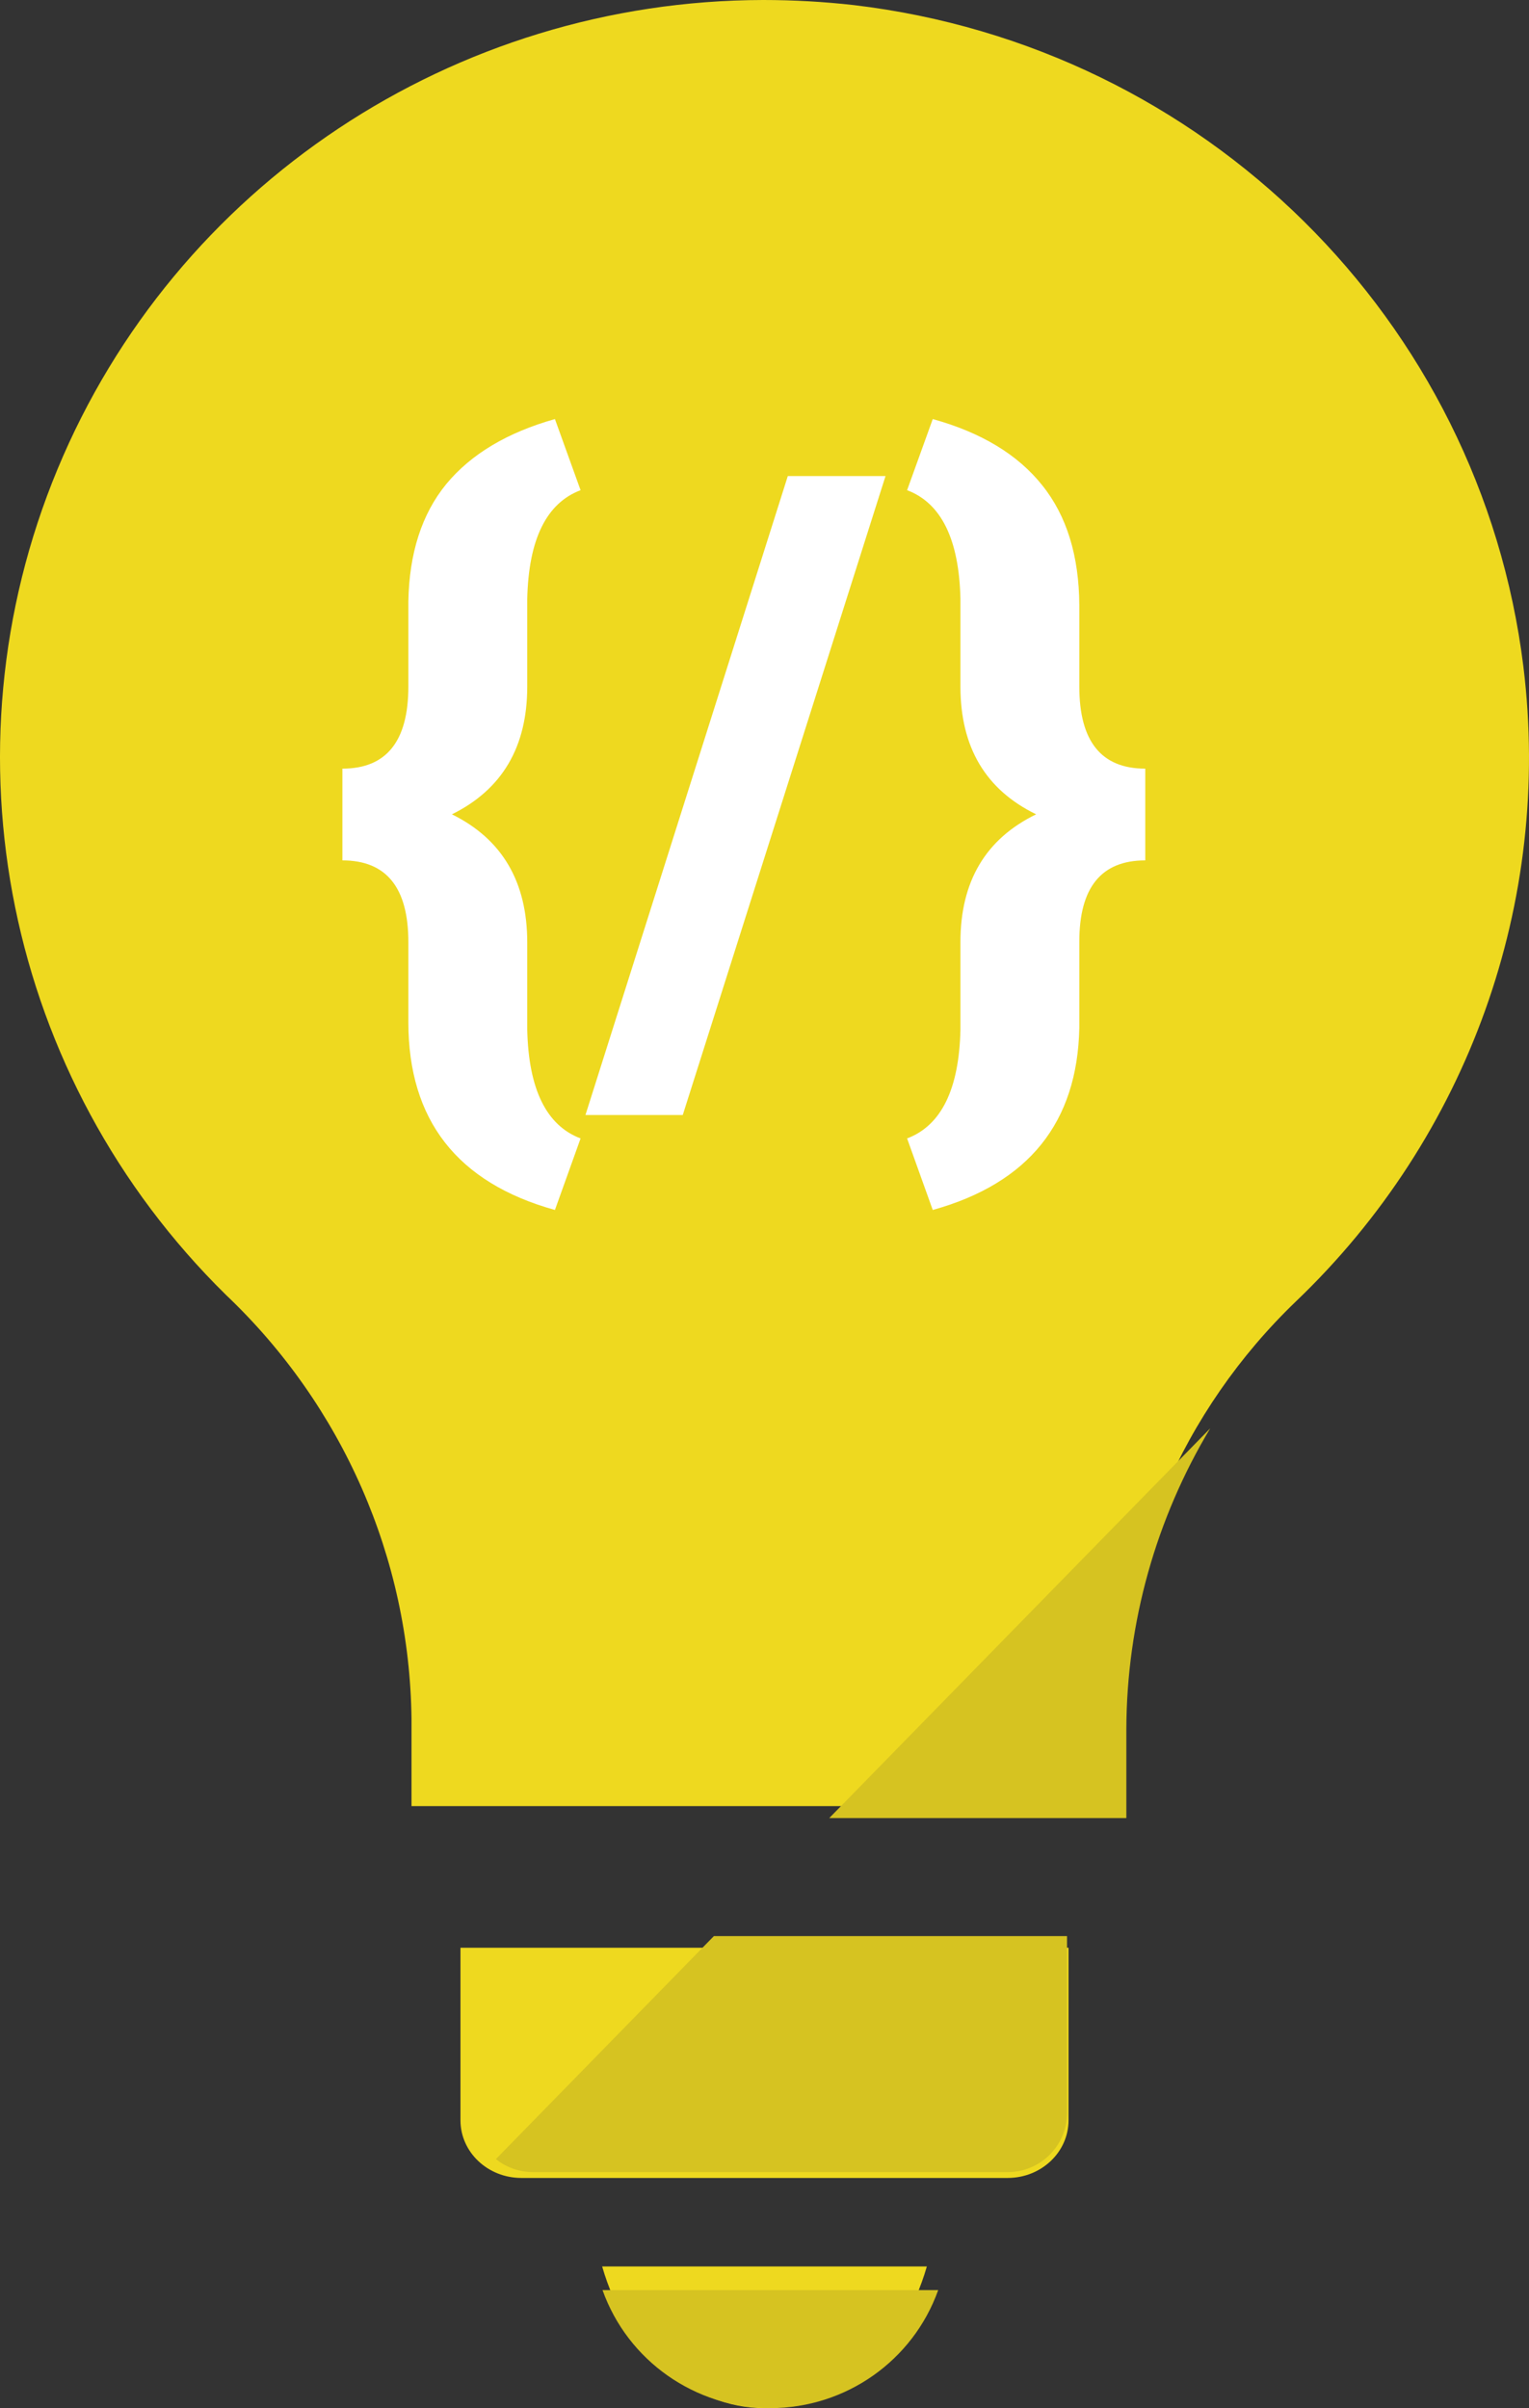 <svg width="259" height="408" viewBox="0 0 259 408" fill="none" xmlns="http://www.w3.org/2000/svg">
<rect x="0" y="0" width="259" height="408" fill="#333333" stroke="none"/>
<path d="M129.499 408C141.856 407.983 152.867 398.373 157 384H102C106.132 398.373 117.143 407.983 129.499 408Z" fill="#EED91F"/>
<path d="M78 359.25C78.008 364.632 82.614 368.993 88.3 369H170.7C176.386 368.993 180.992 364.632 181 359.25V330H78V359.25Z" fill="#EED91F"/>
<path d="M258.052 112.945C250.785 54.182 203.985 7.921 144.67 0.868C139.563 0.29 134.427 0.001 129.286 0C76.865 0.08 29.665 31.475 9.731 79.52C-10.203 127.566 1.063 182.783 38.266 219.38C58.05 238.156 69.38 264.029 69.704 291.174V306H189.228V291.097C189.319 264.467 200.251 239 219.548 220.465C248.694 192.598 262.95 152.789 258.051 112.949V112.945H258.052Z" fill="#EED91F"/>
<path d="M205 242L140.465 308.032H190.793V292.939C190.854 274.84 195.841 257.272 205 242Z" fill="#D6C321"/>
<path d="M84 365.807L120.924 328.026H180.744V358.017C180.737 363.535 176.242 368.006 170.694 368.013H90.29C87.909 368.01 85.722 367.185 84 365.807Z" fill="#D6C321"/>
<path d="M130.492 408C143.265 407.986 154.648 399.98 158.921 388.006H102.064C106.335 399.98 117.718 407.986 130.492 408Z" fill="#D6C321"/>
<path d="M94 205C77.448 200.39 69.172 189.776 69.172 173.16V159.603C69.172 150.382 65.448 145.772 58 145.772V130.228C65.448 130.228 69.172 125.595 69.172 116.329V101.949C69.31 93.733 71.448 87.091 75.586 82.024C79.77 76.957 85.908 73.282 94 71L98.345 83.051C92.552 85.242 89.54 91.382 89.31 101.47V116.329C89.31 126.554 85.058 133.766 76.552 137.966C85.058 142.165 89.31 149.401 89.31 159.671V174.461C89.54 184.55 92.552 190.689 98.345 192.88L94 205Z" fill="white"/>
<path d="M115.655 188.909H99.172L133.448 80.655H150L115.655 188.909Z" fill="white"/>
<path d="M153.655 192.88C159.448 190.689 162.46 184.55 162.69 174.461V159.603C162.69 149.332 166.966 142.12 175.517 137.966C166.966 133.812 162.69 126.599 162.69 116.329V101.47C162.46 91.382 159.448 85.242 153.655 83.051L158 71C166.23 73.282 172.414 77.025 176.552 82.229C180.69 87.388 182.782 94.166 182.828 102.566V116.329C182.828 125.595 186.552 130.228 194 130.228V145.772C186.552 145.772 182.828 150.359 182.828 159.534V174.119C182.506 190.187 174.23 200.481 158 205L153.655 192.88Z" fill="white"/>
</svg>
